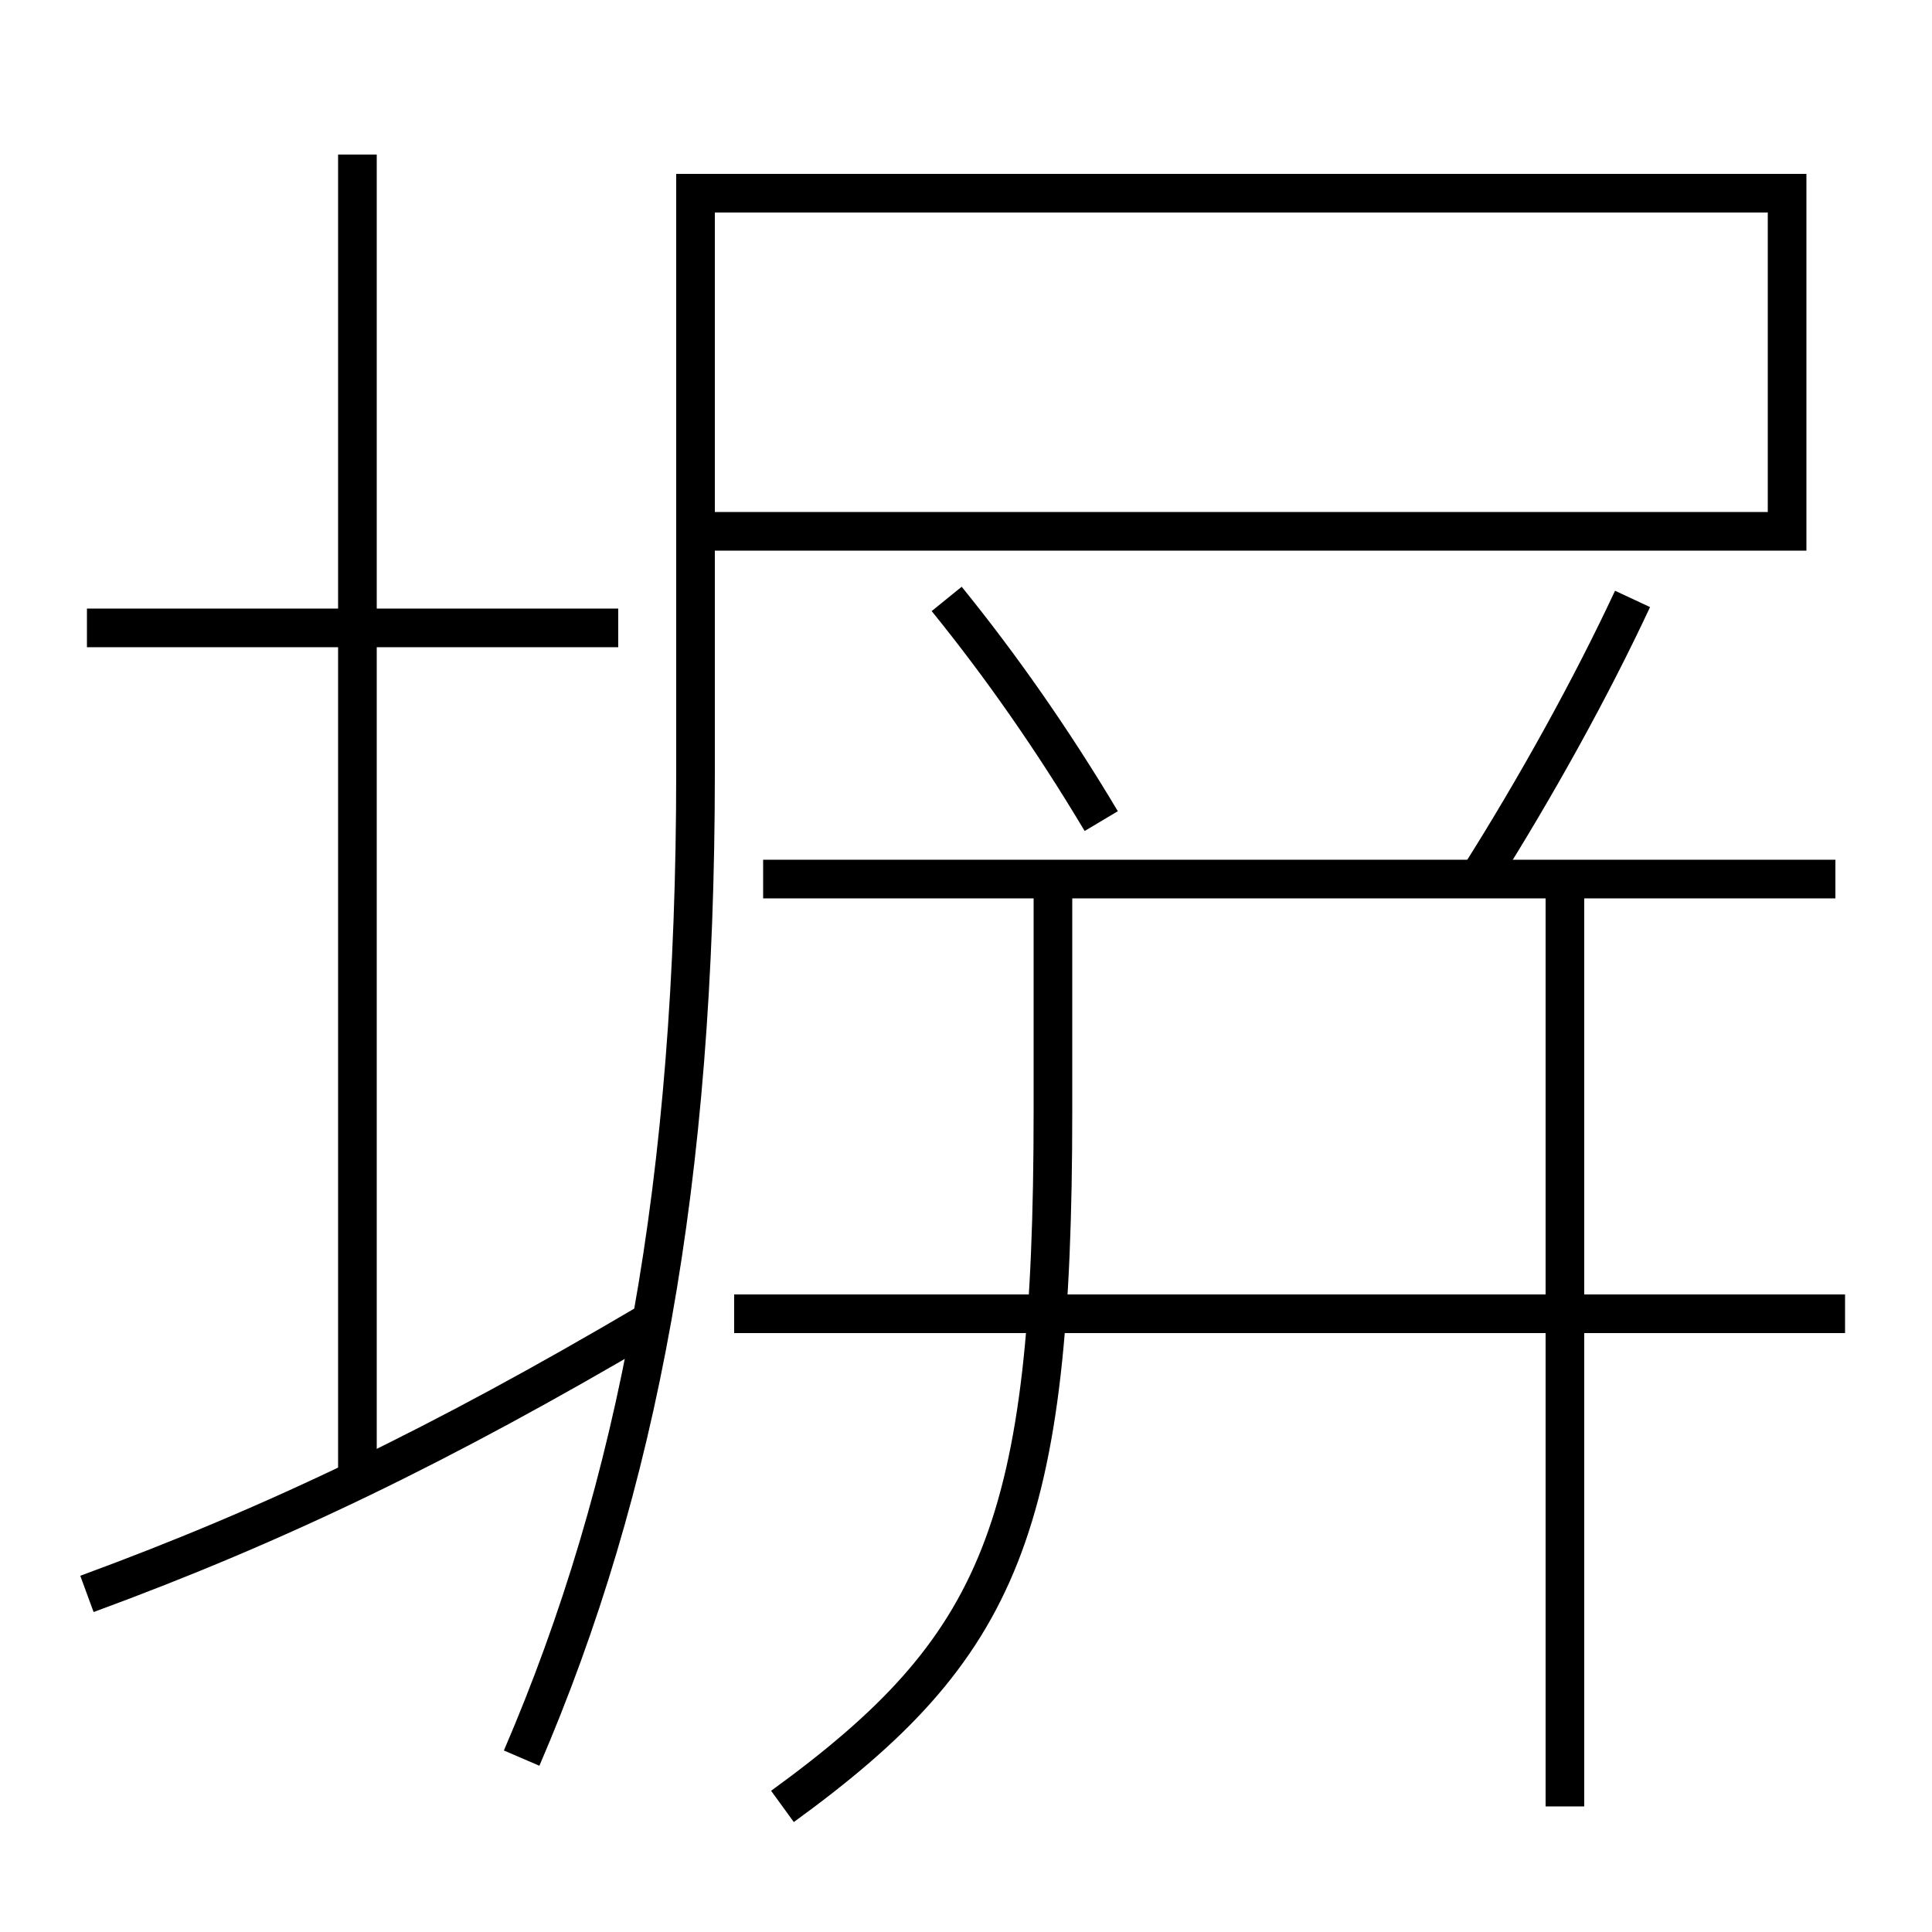 <?xml version='1.0' encoding='utf-8'?>
<svg xmlns="http://www.w3.org/2000/svg" height="100px" version="1.0" viewBox="0 0 100 100" width="100px" x="0px" y="0px">
<line fill="none" stroke="#000000" stroke-width="2" x1="4.5" x2="32" y1="32.5" y2="32.5" /><line fill="none" stroke="#000000" stroke-width="2" x1="18.5" x2="18.5" y1="76.5" y2="8" /><line fill="none" stroke="#000000" stroke-width="2" x1="38" x2="95.5" y1="68" y2="68" /><line fill="none" stroke="#000000" stroke-width="2" x1="39.5" x2="95" y1="45.5" y2="45.5" /><line fill="none" stroke="#000000" stroke-width="2" x1="81" x2="81" y1="93.5" y2="45.5" /><path d="M4.5,82.5 c9.91,-3.637 18.404,-7.762 29,-14" fill="none" stroke="#000000" stroke-width="2" /><path d="M27,91 c6.048,-14.052 9,-29.832 9,-51 v-30.0 h56.5 v17.5 H37.0" fill="none" stroke="#000000" stroke-width="2" /><path d="M57,42.5 c-2.541,-4.259 -5.225,-8.078 -8,-11.5" fill="none" stroke="#000000" stroke-width="2" /><path d="M76.5,45.5 c3.035,-4.794 5.886,-9.968 8,-14.5" fill="none" stroke="#000000" stroke-width="2" /><path d="M40.5,93.5 c11.311,-8.216 14,-14.411 14,-36 v-12.0" fill="none" stroke="#000000" stroke-width="2" /></svg>